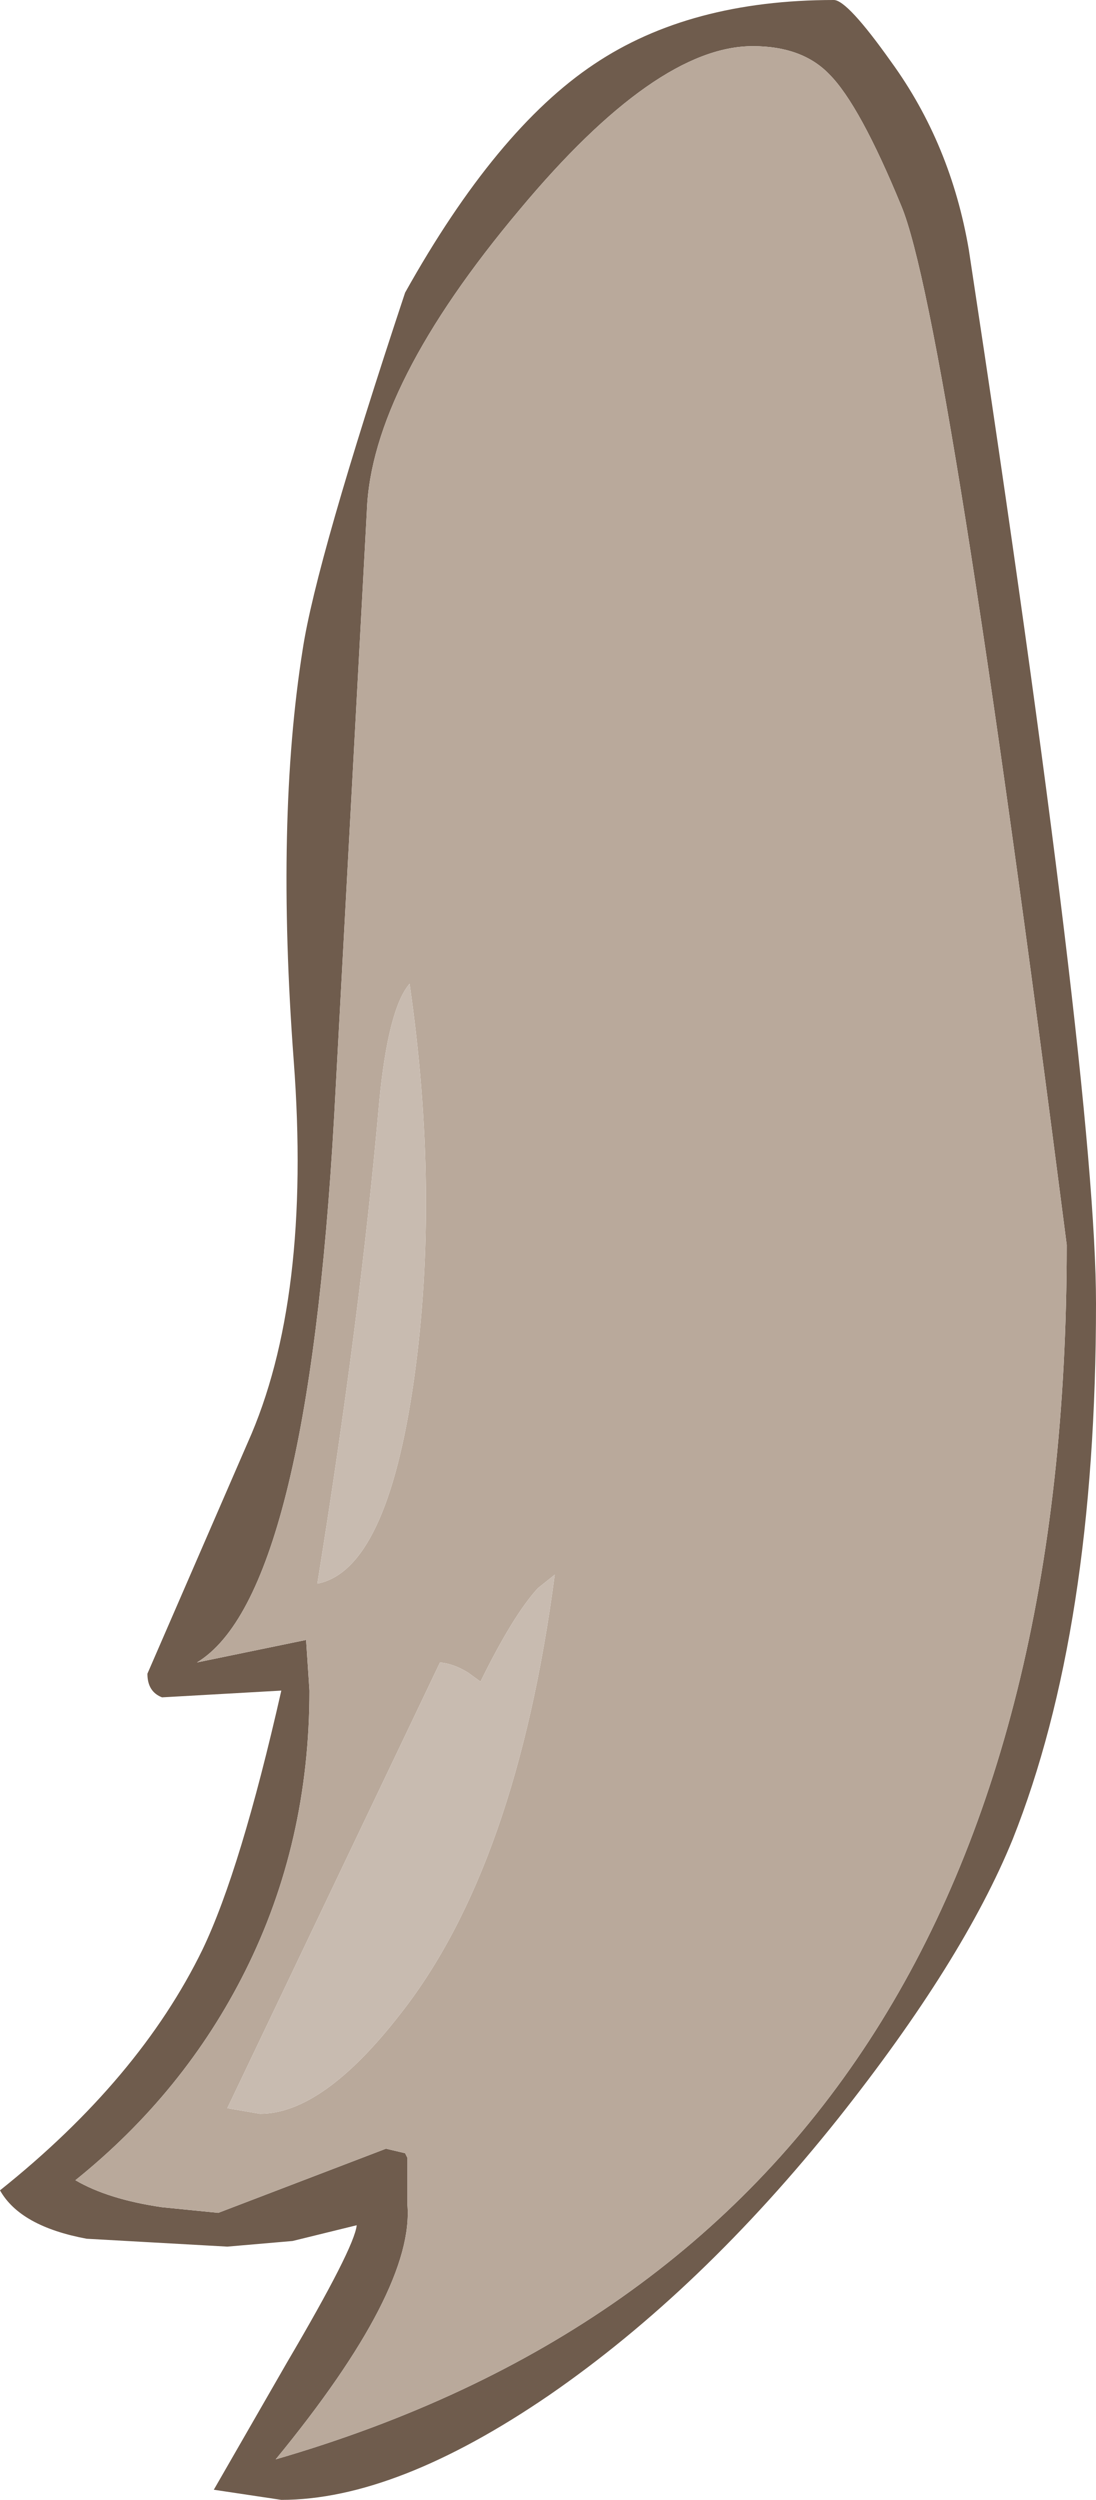 <?xml version="1.0" encoding="UTF-8" standalone="no"?>
<svg xmlns:ffdec="https://www.free-decompiler.com/flash" xmlns:xlink="http://www.w3.org/1999/xlink" ffdec:objectType="shape" height="111.05px" width="48.7px" xmlns="http://www.w3.org/2000/svg">
  <g transform="matrix(1.0, 0.0, 0.0, 1.0, 63.5, 39.85)">
    <path d="M-50.05 -11.0 Q-49.45 -14.95 -45.5 -26.85 -41.45 -34.1 -37.1 -37.0 -32.85 -39.85 -26.45 -39.85 -25.85 -39.85 -23.9 -37.1 -21.25 -33.45 -20.45 -28.75 -14.8 8.4 -14.8 18.05 -14.8 32.55 -18.5 41.85 -20.7 47.25 -26.25 54.25 -32.35 61.9 -39.1 66.55 -45.9 71.2 -51.0 71.2 L-54.0 70.75 -50.75 65.1 Q-47.75 60.0 -47.65 59.0 L-50.5 59.7 -53.4 59.95 -59.65 59.6 Q-62.6 59.05 -63.5 57.45 -57.3 52.5 -54.5 46.75 -52.8 43.2 -51.0 35.25 L-56.3 35.55 Q-56.95 35.3 -56.95 34.5 L-52.5 24.25 Q-49.65 17.9 -50.45 7.25 -51.25 -3.45 -50.05 -11.0 M-23.45 -30.7 Q-25.3 -35.2 -26.65 -36.55 -27.85 -37.8 -30.05 -37.8 -34.35 -37.8 -40.4 -30.55 -47.0 -22.7 -47.2 -17.15 L-48.65 9.7 Q-49.85 31.05 -54.75 34.0 L-49.9 33.0 -49.75 35.25 Q-49.75 42.0 -52.6 47.7 -55.3 53.1 -60.15 57.0 -58.7 57.85 -56.3 58.2 L-53.8 58.45 -46.35 55.6 -45.5 55.8 -45.4 56.0 -45.4 58.05 Q-45.05 61.85 -51.25 69.4 -16.1 59.2 -16.1 15.45 -21.4 -25.8 -23.45 -30.7" fill="#6f5c4d" fill-rule="evenodd" stroke="none"/>
    <path d="M-23.45 -30.7 Q-21.4 -25.8 -16.1 15.45 -16.1 59.2 -51.25 69.4 -45.05 61.85 -45.4 58.05 L-45.4 56.0 -45.5 55.8 -46.35 55.6 -53.8 58.45 -56.3 58.2 Q-58.7 57.85 -60.15 57.0 -55.3 53.1 -52.6 47.7 -49.75 42.0 -49.75 35.25 L-49.9 33.0 -54.75 34.0 Q-49.85 31.05 -48.65 9.7 L-47.2 -17.15 Q-47.0 -22.7 -40.4 -30.55 -34.35 -37.8 -30.05 -37.8 -27.85 -37.8 -26.65 -36.55 -25.3 -35.2 -23.45 -30.7 M-39.6 30.7 Q-40.7 31.9 -42.15 34.85 L-42.7 34.45 Q-43.35 34.05 -43.95 34.0 L-53.4 53.8 -51.95 54.05 Q-49.15 54.05 -45.7 49.6 -40.55 43.05 -38.85 30.1 L-39.6 30.7 M-46.65 9.1 Q-47.5 18.75 -49.4 30.5 -46.3 29.9 -45.1 21.4 -43.95 13.2 -45.3 3.85 -46.25 4.95 -46.65 9.1" fill="#b9a99b" fill-rule="evenodd" stroke="none"/>
    <path d="M-46.65 9.1 Q-46.25 4.95 -45.3 3.85 -43.95 13.2 -45.1 21.4 -46.3 29.9 -49.4 30.5 -47.5 18.75 -46.65 9.1 M-39.6 30.7 L-38.85 30.1 Q-40.55 43.05 -45.7 49.6 -49.15 54.05 -51.95 54.05 L-53.4 53.8 -43.95 34.0 Q-43.35 34.05 -42.7 34.45 L-42.15 34.85 Q-40.7 31.9 -39.6 30.7" fill="#c8bbb0" fill-rule="evenodd" stroke="none"/>
  </g>
</svg>
